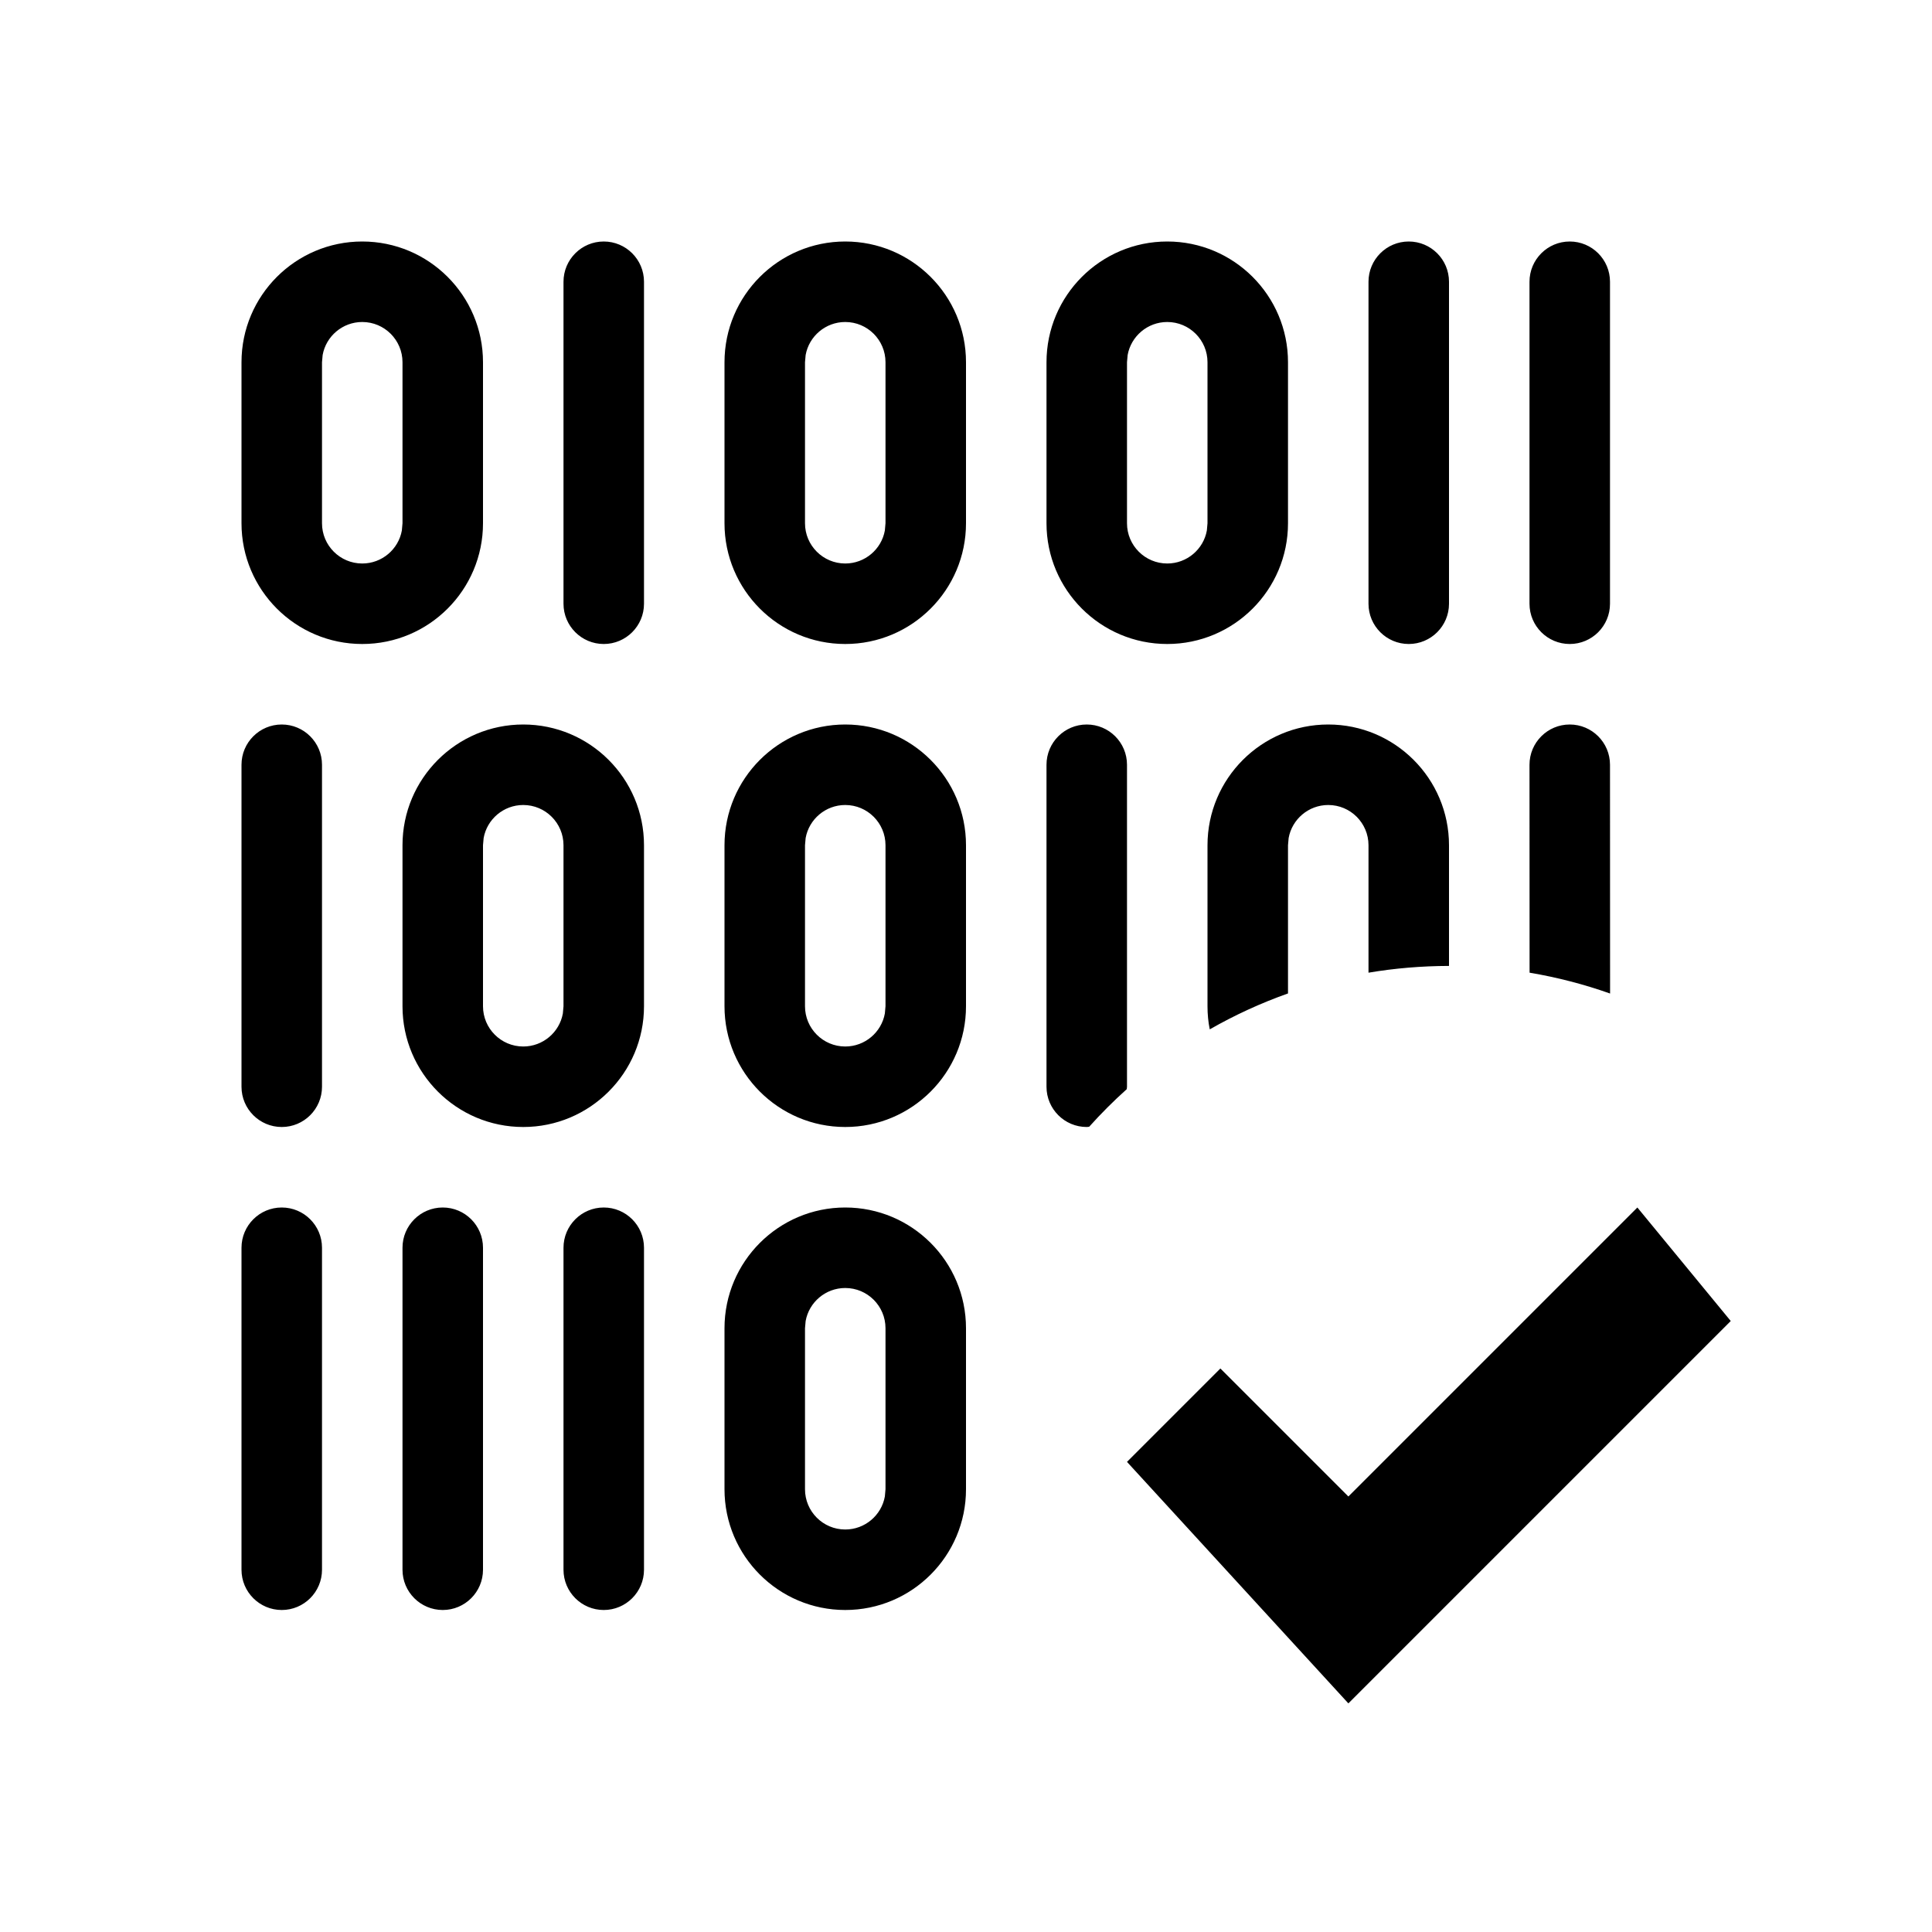 <?xml version="1.0" encoding="UTF-8"?>
<svg width="24px" height="24px" viewBox="0 0 24 24" version="1.1" xmlns="http://www.w3.org/2000/svg" xmlns:xlink="http://www.w3.org/1999/xlink">
    <title>icon/material/code-check</title>
    <g id="icon/material/code-check" stroke="none" stroke-width="1" fill="none" fill-rule="evenodd">
        <rect id="ViewBox" fill-rule="nonzero" x="0" y="0" width="24" height="24"></rect>
        <path d="M20.34,15 L21.5,16.41 L16.75,21.16 L14,18.16 L15.16,17 L16.75,18.59 L20.34,15 Z M10.5,15 C11.328,15 12,15.672 12,16.5 L12,18.5 C12,19.328 11.328,20 10.5,20 C9.672,20 9,19.328 9,18.5 L9,16.5 C9,15.672 9.672,15 10.5,15 Z M7.5,15 C7.776,15 8,15.224 8,15.5 L8,19.5 C8,19.776 7.776,20 7.5,20 C7.224,20 7,19.776 7,19.5 L7,15.5 C7,15.224 7.224,15 7.5,15 Z M5.5,15 C5.776,15 6,15.224 6,15.5 L6,19.5 C6,19.776 5.776,20 5.5,20 C5.224,20 5,19.776 5,19.5 L5,15.5 C5,15.224 5.224,15 5.5,15 Z M3.5,15 C3.776,15 4,15.224 4,15.5 L4,19.5 C4,19.776 3.776,20 3.5,20 C3.224,20 3,19.776 3,19.5 L3,15.5 C3,15.224 3.224,15 3.5,15 Z M10.5,16 C10.255,16 10.05,16.177 10.008,16.41 L10,16.5 L10,18.5 C10,18.776 10.224,19 10.5,19 C10.745,19 10.95,18.823 10.992,18.59 L11,18.5 L11,16.5 C11,16.224 10.776,16 10.5,16 Z M13.5,9 C13.776,9 14,9.224 14,9.5 L14,13.5 L13.997,13.53 C13.833,13.677 13.677,13.833 13.53,13.997 L13.5,14 C13.224,14 13,13.776 13,13.5 L13,9.5 C13,9.224 13.224,9 13.5,9 Z M10.5,9 C11.328,9 12,9.672 12,10.5 L12,12.5 C12,13.328 11.328,14 10.5,14 C9.672,14 9,13.328 9,12.5 L9,10.5 C9,9.672 9.672,9 10.5,9 Z M6.5,9 C7.328,9 8,9.672 8,10.5 L8,12.5 C8,13.328 7.328,14 6.5,14 C5.672,14 5,13.328 5,12.5 L5,10.5 C5,9.672 5.672,9 6.5,9 Z M3.5,9 C3.776,9 4,9.224 4,9.5 L4,13.5 C4,13.776 3.776,14 3.5,14 C3.224,14 3,13.776 3,13.5 L3,9.5 C3,9.224 3.224,9 3.5,9 Z M10.5,10 C10.255,10 10.05,10.177 10.008,10.41 L10,10.5 L10,12.5 C10,12.776 10.224,13 10.5,13 C10.745,13 10.95,12.823 10.992,12.59 L11,12.5 L11,10.5 C11,10.224 10.776,10 10.5,10 Z M6.5,10 C6.255,10 6.05,10.177 6.008,10.41 L6,10.5 L6,12.5 C6,12.776 6.224,13 6.5,13 C6.745,13 6.95,12.823 6.992,12.59 L7,12.5 L7,10.5 C7,10.224 6.776,10 6.5,10 Z M16.5,9 C17.328,9 18,9.672 18,10.5 L18,11.999 C17.659,12 17.325,12.028 17,12.083 L17,10.5 C17,10.224 16.776,10 16.5,10 C16.255,10 16.05,10.177 16.008,10.41 L16,10.5 L16,12.341 C15.661,12.461 15.336,12.611 15.028,12.787 C15.009,12.694 15,12.598 15,12.5 L15,10.5 C15,9.672 15.672,9 16.5,9 Z M19.5,9 C19.776,9 20,9.224 20,9.5 L20.001,12.342 C19.68,12.228 19.345,12.141 19.001,12.083 L19,9.5 C19,9.224 19.224,9 19.5,9 Z M19.5,3 C19.776,3 20,3.224 20,3.5 L20,7.5 C20,7.776 19.776,8 19.5,8 C19.224,8 19,7.776 19,7.5 L19,3.5 C19,3.224 19.224,3 19.5,3 Z M17.5,3 C17.776,3 18,3.224 18,3.5 L18,7.5 C18,7.776 17.776,8 17.5,8 C17.224,8 17,7.776 17,7.5 L17,3.5 C17,3.224 17.224,3 17.5,3 Z M14.5,3 C15.328,3 16,3.672 16,4.5 L16,6.5 C16,7.328 15.328,8 14.5,8 C13.672,8 13,7.328 13,6.5 L13,4.5 C13,3.672 13.672,3 14.5,3 Z M10.5,3 C11.328,3 12,3.672 12,4.5 L12,6.5 C12,7.328 11.328,8 10.5,8 C9.672,8 9,7.328 9,6.5 L9,4.5 C9,3.672 9.672,3 10.5,3 Z M7.5,3 C7.776,3 8,3.224 8,3.5 L8,7.5 C8,7.776 7.776,8 7.5,8 C7.224,8 7,7.776 7,7.5 L7,3.5 C7,3.224 7.224,3 7.5,3 Z M4.5,3 C5.328,3 6,3.672 6,4.5 L6,6.5 C6,7.328 5.328,8 4.5,8 C3.672,8 3,7.328 3,6.5 L3,4.5 C3,3.672 3.672,3 4.5,3 Z M14.5,4 C14.255,4 14.05,4.177 14.008,4.41 L14,4.5 L14,6.5 C14,6.776 14.224,7 14.5,7 C14.745,7 14.95,6.823 14.992,6.59 L15,6.5 L15,4.5 C15,4.224 14.776,4 14.5,4 Z M10.5,4 C10.255,4 10.05,4.177 10.008,4.41 L10,4.5 L10,6.5 C10,6.776 10.224,7 10.5,7 C10.745,7 10.95,6.823 10.992,6.59 L11,6.5 L11,4.5 C11,4.224 10.776,4 10.5,4 Z M4.5,4 C4.255,4 4.05,4.177 4.008,4.41 L4,4.5 L4,6.5 C4,6.776 4.224,7 4.5,7 C4.745,7 4.95,6.823 4.992,6.59 L5,6.5 L5,4.5 C5,4.224 4.776,4 4.5,4 Z" id="xabber.code-check" fill="#000000" fill-rule="nonzero"></path>
    </g>
</svg>